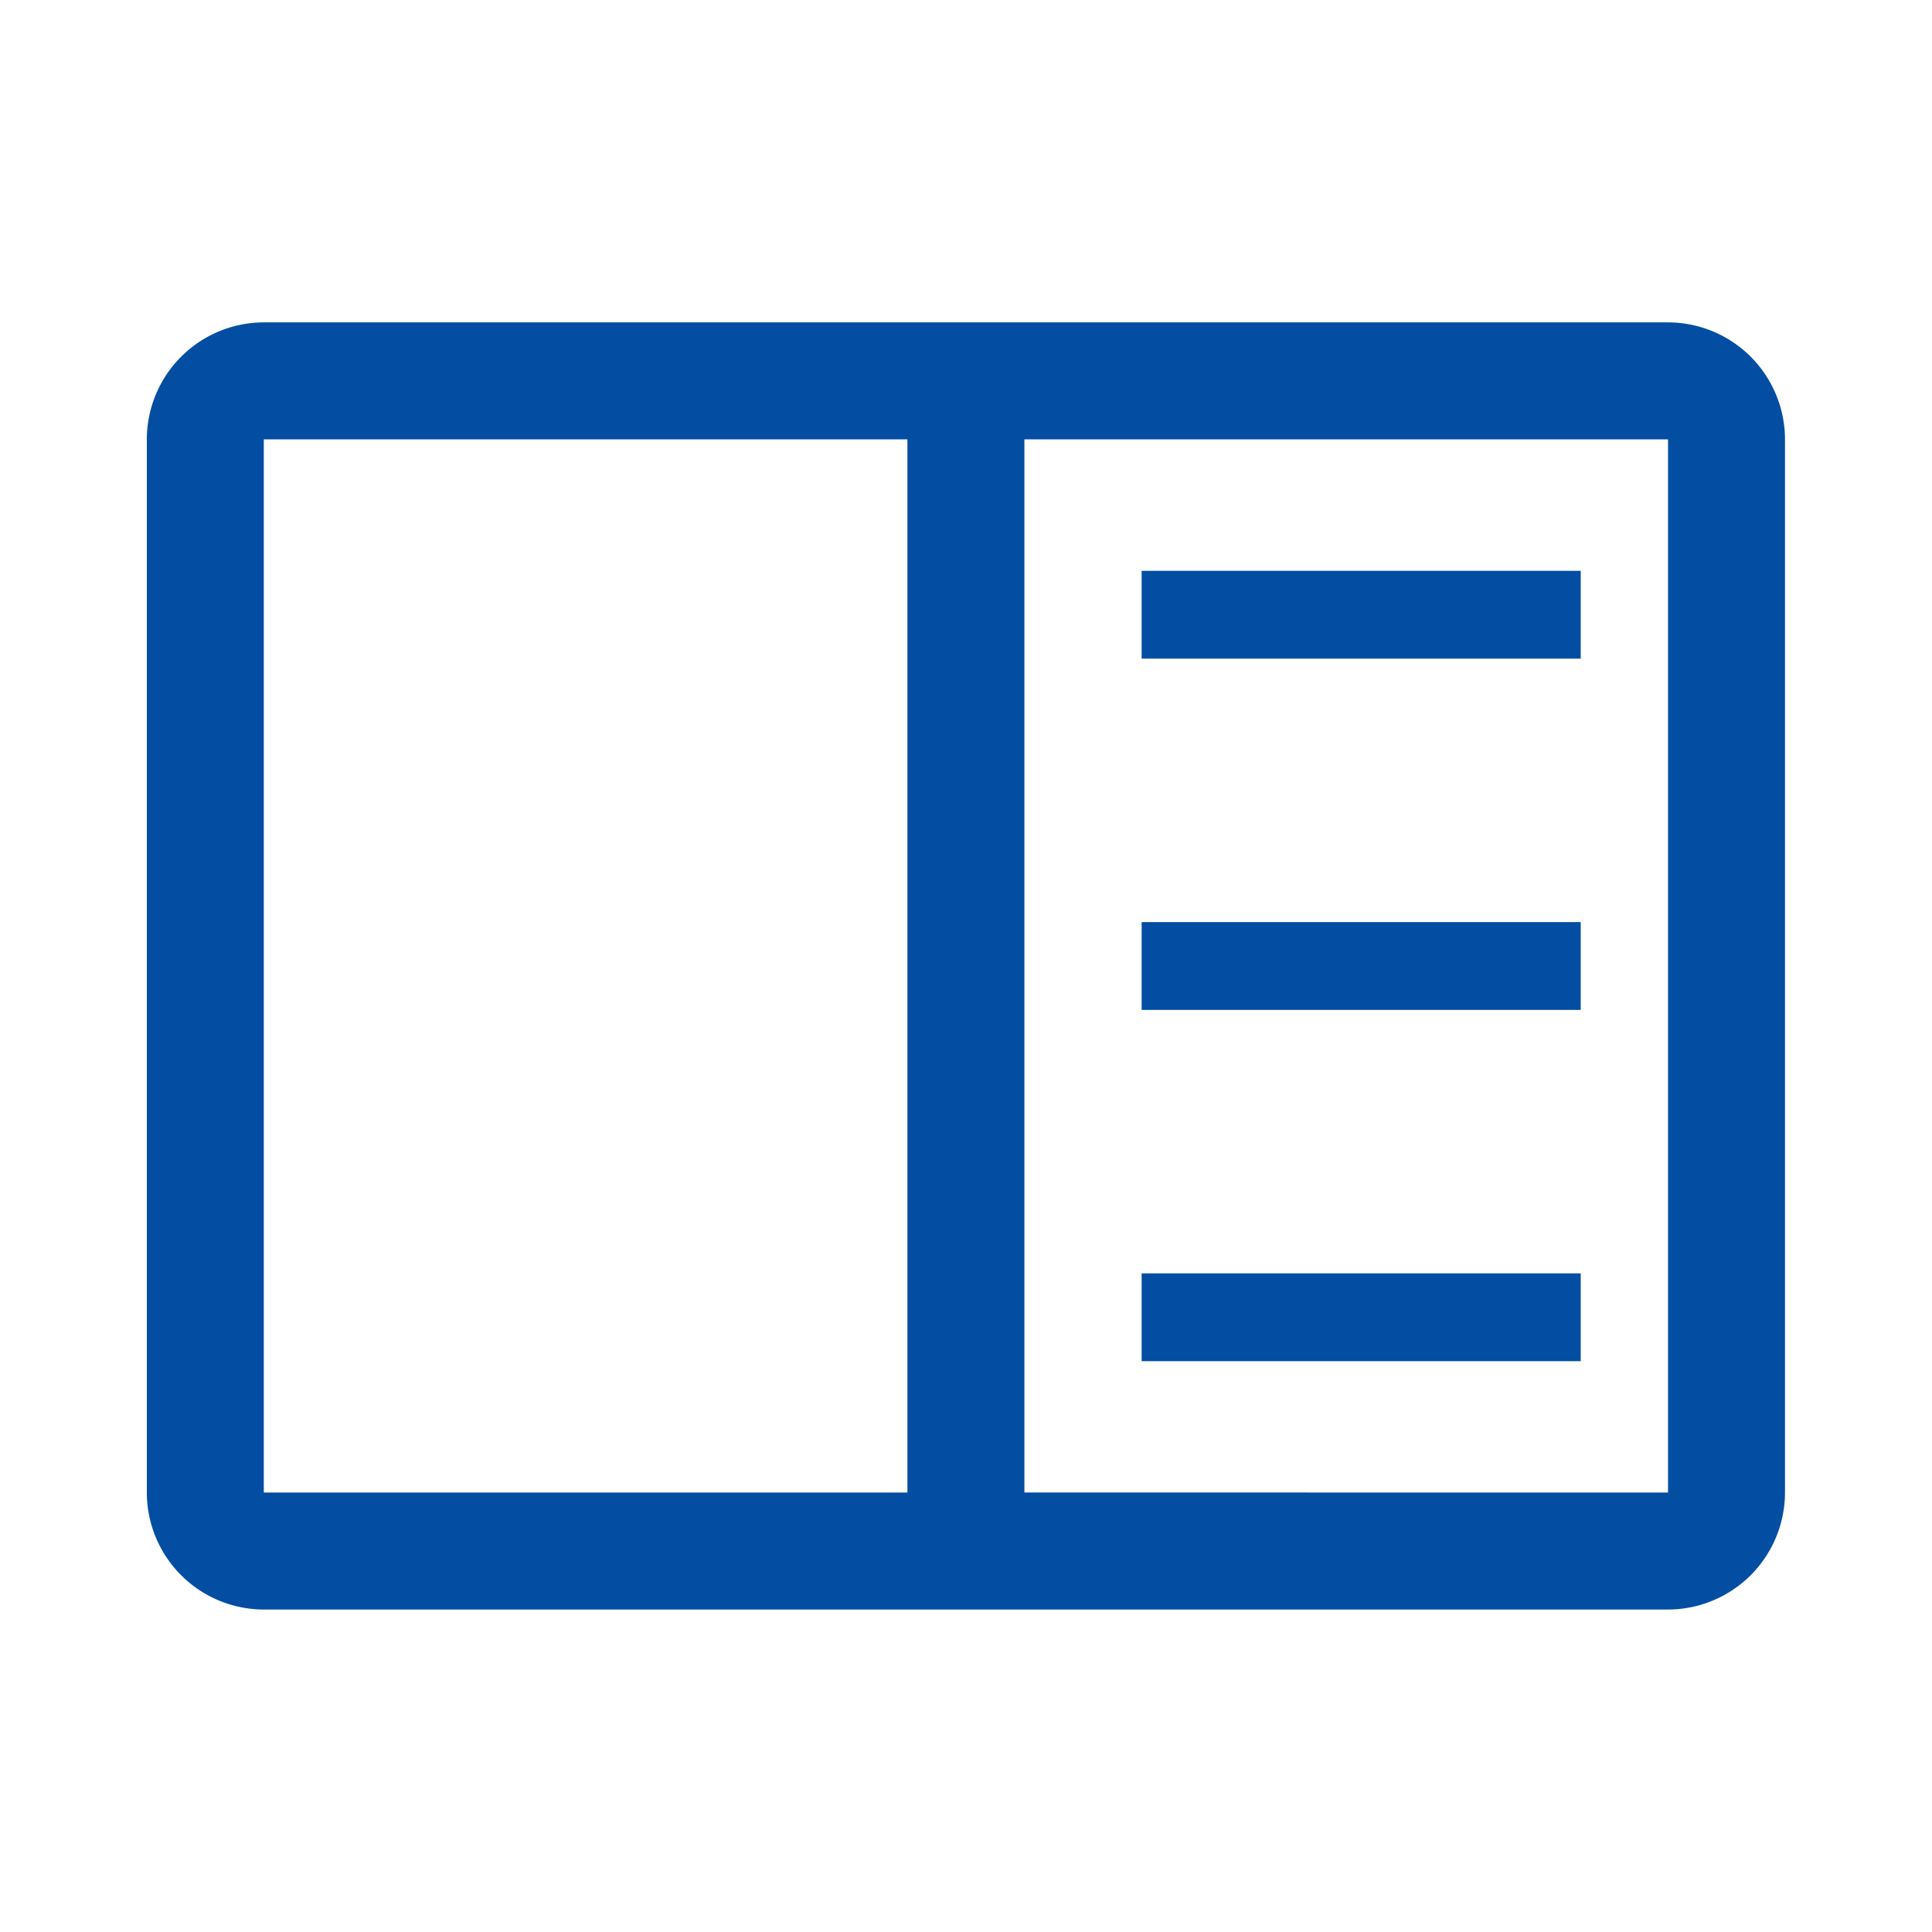 <svg xmlns="http://www.w3.org/2000/svg" width="22" height="22" viewBox="0 0 22 22">
  <g id="notebook" transform="translate(0.34 0.34)">
    <rect id="Rectangle_144548" data-name="Rectangle 144548" width="5" height="1" transform="translate(12.66 6.16)" fill="#034ea2"/>
    <rect id="Rectangle_144549" data-name="Rectangle 144549" width="5" height="1" transform="translate(12.66 10.16)" fill="#034ea2"/>
    <rect id="Rectangle_144550" data-name="Rectangle 144550" width="5" height="1" transform="translate(12.66 14.16)" fill="#034ea2"/>
    <path id="Path_21071" data-name="Path 21071" d="M19.322,5H3.332A1.334,1.334,0,0,0,2,6.332V18.325a1.334,1.334,0,0,0,1.332,1.332h15.99a1.334,1.334,0,0,0,1.332-1.332V6.332A1.334,1.334,0,0,0,19.322,5ZM3.332,6.332h7.329V18.325H3.332Zm8.661,11.992V6.332h7.329V18.325Z" transform="translate(-0.668 -1.669)" fill="#034ea2"/>
    <rect id="_Transparent_Rectangle_" data-name="&lt;Transparent Rectangle&gt;" width="22" height="22" transform="translate(-0.34 -0.34)" fill="none"/>
  </g>
</svg>
